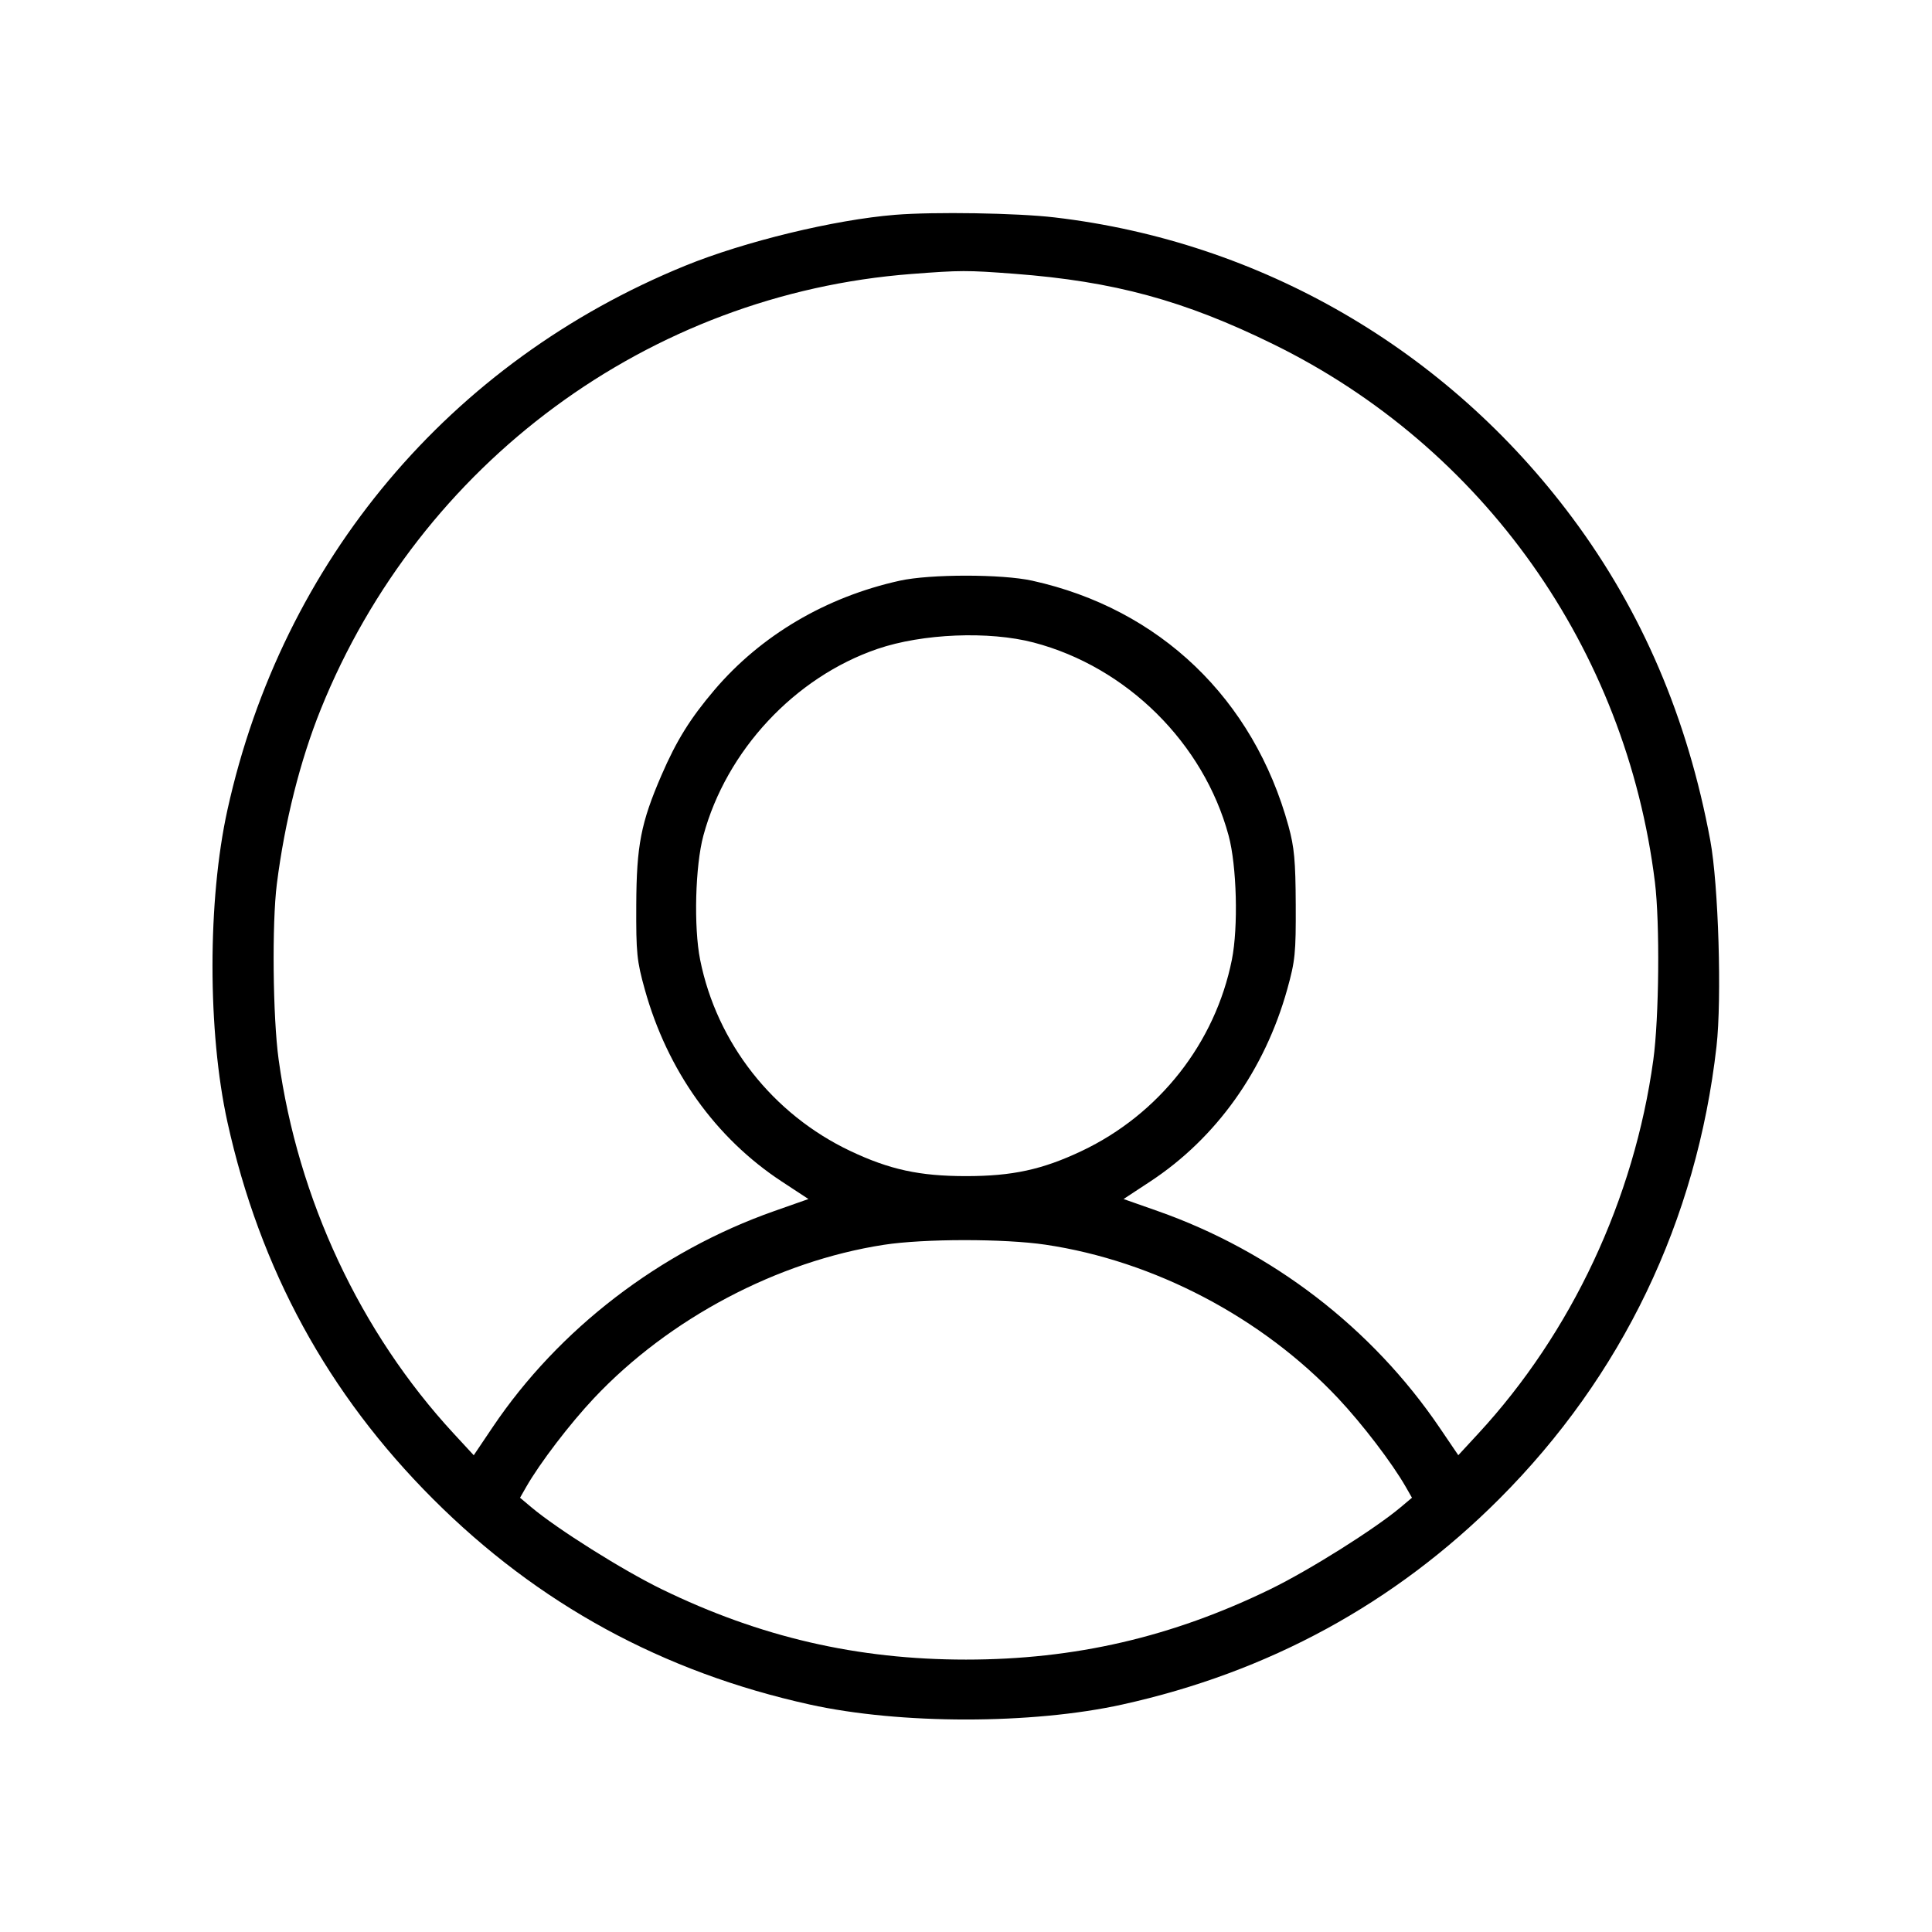 <svg fill="currentColor" viewBox="0 0 256 256" xmlns="http://www.w3.org/2000/svg"><path d="M118.613 28.464 C 110.565 29.114,98.652 32.003,90.782 35.214 C 59.612 47.931,37.421 74.312,30.138 107.307 C 27.496 119.279,27.496 136.721,30.138 148.693 C 34.441 168.185,43.446 184.693,57.377 198.623 C 71.307 212.554,87.815 221.559,107.307 225.862 C 119.279 228.504,136.721 228.504,148.693 225.862 C 168.098 221.579,184.802 212.474,198.638 198.638 C 214.932 182.343,224.819 161.762,227.445 138.671 C 228.165 132.336,227.709 117.227,226.621 111.360 C 223.614 95.153,217.576 81.024,208.365 68.641 C 191.765 46.323,167.094 32.009,139.708 28.805 C 134.728 28.223,123.794 28.046,118.613 28.464 M134.400 36.277 C 147.599 37.275,156.907 39.807,168.747 45.622 C 196.541 59.272,215.462 85.955,219.286 116.895 C 219.954 122.297,219.839 134.886,219.070 140.465 C 216.533 158.891,208.249 176.570,195.879 189.958 L 193.232 192.823 190.762 189.183 C 181.799 175.974,168.576 165.810,153.410 160.473 L 148.877 158.878 152.404 156.559 C 161.169 150.795,167.586 141.789,170.573 131.062 C 171.617 127.313,171.720 126.287,171.692 119.893 C 171.667 114.063,171.503 112.273,170.738 109.479 C 166.112 92.587,153.668 80.667,136.769 76.943 C 132.751 76.057,123.249 76.057,119.231 76.943 C 109.443 79.100,100.815 84.190,94.649 91.445 C 91.447 95.214,89.628 98.144,87.645 102.730 C 84.928 109.015,84.342 112.029,84.308 119.893 C 84.280 126.304,84.381 127.306,85.439 131.108 C 88.430 141.854,94.802 150.788,103.591 156.559 L 107.123 158.878 102.590 160.473 C 87.461 165.797,74.034 176.101,65.279 189.108 L 62.774 192.829 60.124 189.961 C 47.731 176.548,39.469 158.898,36.920 140.393 C 36.149 134.800,36.023 122.335,36.685 117.120 C 37.727 108.895,39.773 100.759,42.495 94.006 C 55.668 61.330,86.007 38.966,120.771 36.303 C 127.308 35.802,128.091 35.801,134.400 36.277 M136.960 85.137 C 149.297 88.370,159.486 98.459,162.798 110.720 C 163.881 114.729,164.093 122.856,163.228 127.175 C 161.020 138.201,153.601 147.645,143.322 152.515 C 138.124 154.978,134.145 155.842,128.000 155.842 C 121.855 155.842,117.876 154.978,112.678 152.515 C 102.399 147.645,94.980 138.201,92.772 127.175 C 91.907 122.856,92.119 114.729,93.202 110.720 C 96.247 99.449,105.309 89.731,116.267 85.984 C 122.217 83.950,131.052 83.588,136.960 85.137 M138.531 164.928 C 152.911 167.063,167.209 174.561,177.280 185.249 C 180.494 188.660,184.469 193.865,186.284 197.042 L 187.093 198.458 185.600 199.714 C 182.148 202.617,173.483 208.065,168.320 210.579 C 155.281 216.927,142.404 219.905,128.000 219.905 C 113.596 219.905,100.719 216.927,87.680 210.579 C 82.517 208.065,73.852 202.617,70.400 199.714 L 68.907 198.458 69.716 197.042 C 71.531 193.865,75.506 188.660,78.720 185.249 C 88.647 174.715,103.006 167.121,117.120 164.942 C 122.428 164.123,133.060 164.116,138.531 164.928 " stroke="none" fill-rule="evenodd"></path></svg>
